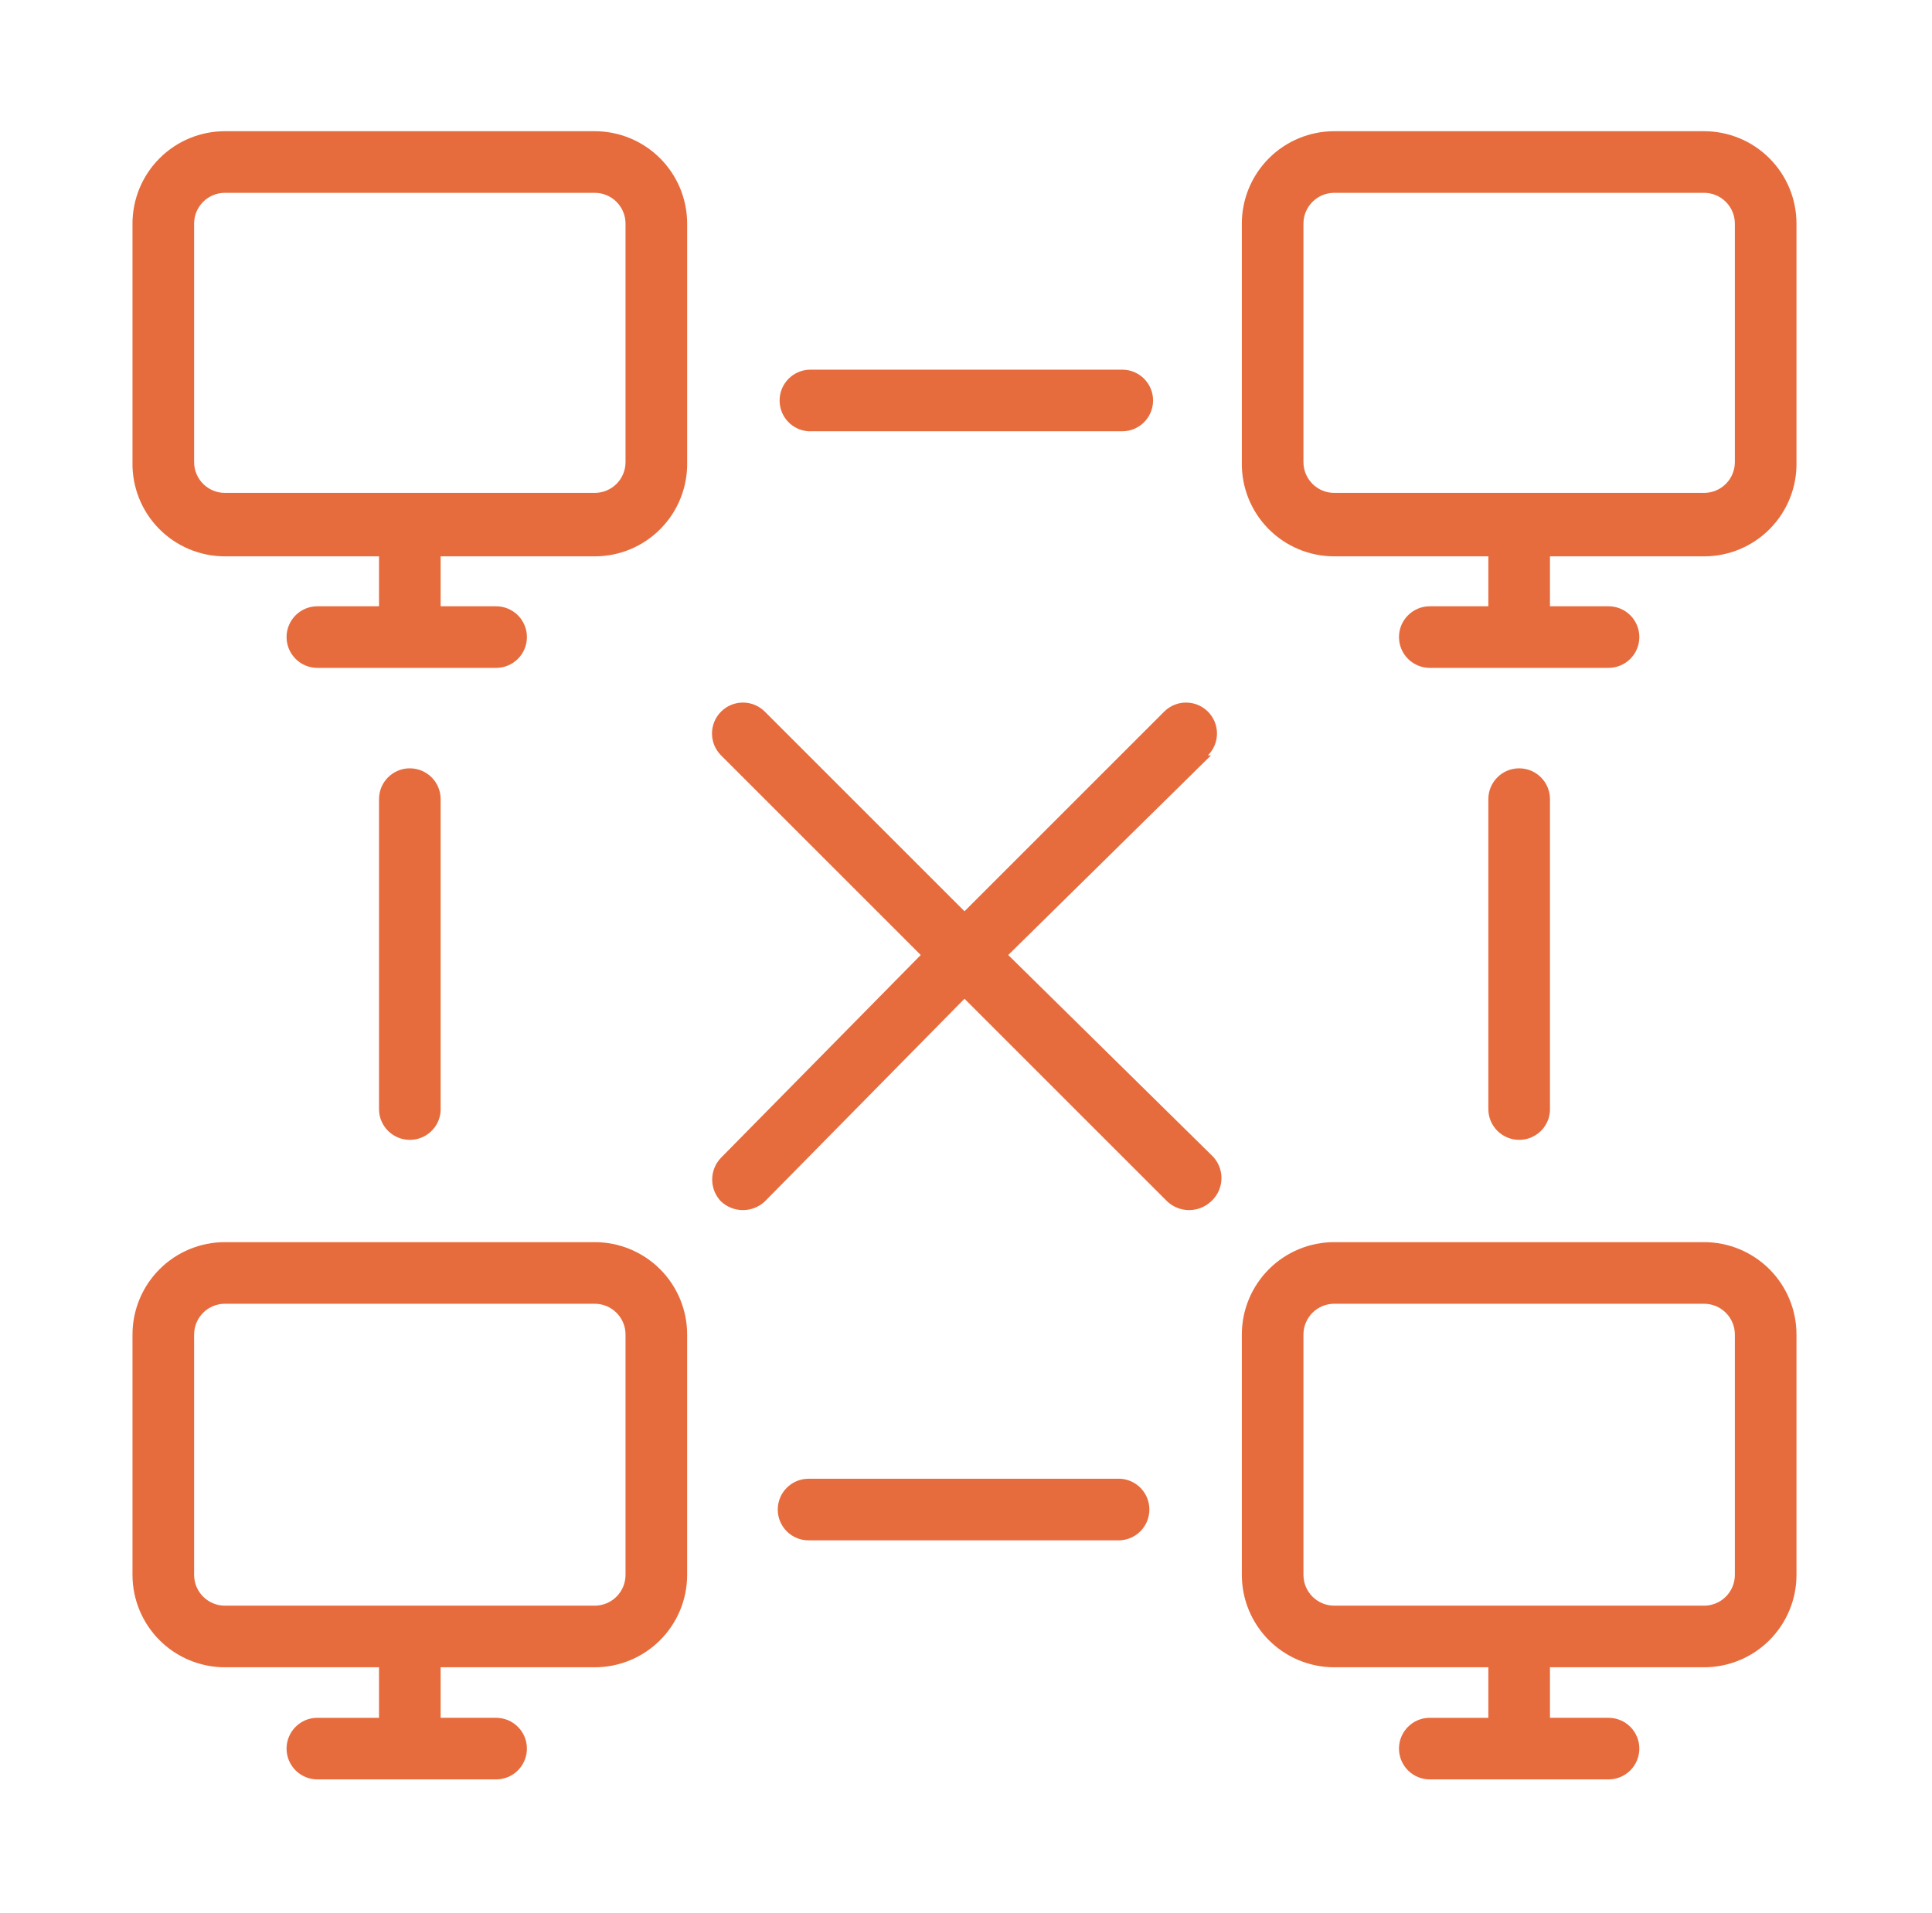 <svg width="631" height="625" viewBox="0 0 631 625" fill="none" xmlns="http://www.w3.org/2000/svg">
<path d="M194.235 42.863H73.463C65.457 42.863 57.773 46.044 52.113 51.71C46.452 57.371 43.271 65.05 43.271 73.057V150.957C43.109 159.066 46.218 166.902 51.897 172.698C57.577 178.489 65.349 181.756 73.464 181.751H123.785V198.057H103.657C98.099 198.057 93.592 202.563 93.592 208.121C93.592 210.79 94.653 213.351 96.54 215.238C98.427 217.125 100.988 218.185 103.657 218.185H162.03C164.698 218.185 167.26 217.125 169.147 215.238C171.034 213.351 172.094 210.79 172.094 208.121C172.094 205.452 171.034 202.891 169.147 201.004C167.259 199.117 164.698 198.057 162.03 198.057H143.914V181.751H194.235C202.35 181.756 210.122 178.489 215.802 172.698C221.481 166.902 224.59 159.066 224.428 150.957V73.057C224.428 65.05 221.247 57.371 215.586 51.71C209.925 46.044 202.241 42.863 194.236 42.863H194.235ZM204.299 150.956C204.299 153.625 203.239 156.186 201.352 158.073C199.465 159.96 196.904 161.02 194.235 161.02H73.463C67.905 161.02 63.399 156.514 63.399 150.956V73.056C63.399 67.498 67.905 62.992 73.463 62.992H194.235C196.904 62.992 199.465 64.052 201.352 65.939C203.239 67.831 204.299 70.387 204.299 73.056V150.956ZM556.55 42.863H435.778C427.772 42.863 420.088 46.044 414.428 51.71C408.767 57.371 405.586 65.05 405.586 73.057V150.957C405.424 159.066 408.533 166.902 414.212 172.698C419.891 178.489 427.664 181.756 435.779 181.751H486.1V198.057H466.978C461.42 198.057 456.914 202.563 456.914 208.121C456.914 210.79 457.974 213.351 459.861 215.238C461.748 217.125 464.309 218.185 466.978 218.185H525.351C528.02 218.185 530.581 217.125 532.468 215.238C534.355 213.351 535.415 210.79 535.415 208.121C535.415 205.452 534.355 202.891 532.468 201.004C530.581 199.117 528.02 198.057 525.351 198.057H506.229V181.751H556.55C564.665 181.756 572.437 178.489 578.117 172.698C583.796 166.902 586.905 159.066 586.743 150.957V73.057C586.743 65.05 583.562 57.371 577.901 51.71C572.24 46.044 564.556 42.863 556.551 42.863H556.55ZM566.614 150.956C566.614 153.625 565.554 156.186 563.667 158.073C561.779 159.96 559.218 161.02 556.55 161.02H435.778C430.22 161.02 425.714 156.514 425.714 150.956V73.056C425.714 67.498 430.22 62.992 435.778 62.992H556.55C559.218 62.992 561.78 64.052 563.667 65.939C565.554 67.831 566.614 70.387 566.614 73.056V150.956ZM194.235 405.784H73.463C65.457 405.784 57.773 408.965 52.113 414.626C46.453 420.288 43.271 427.971 43.271 435.977V514.478C43.271 522.485 46.452 530.163 52.113 535.828C57.774 541.489 65.458 544.67 73.463 544.67H123.785V561.178H103.656V561.174C98.098 561.174 93.592 565.68 93.592 571.238C93.592 573.907 94.652 576.468 96.539 578.355C98.426 580.242 100.987 581.302 103.656 581.302H162.029C164.698 581.302 167.259 580.242 169.146 578.355C171.033 576.468 172.093 573.907 172.093 571.238C172.093 568.569 171.033 566.013 169.146 564.121C167.259 562.234 164.698 561.174 162.029 561.174H143.913V544.666L194.235 544.67C202.241 544.67 209.925 541.489 215.585 535.828C221.246 530.163 224.427 522.484 224.427 514.478V435.977C224.427 427.97 221.246 420.287 215.585 414.626C209.924 408.966 202.24 405.784 194.235 405.784ZM204.299 514.479C204.299 517.147 203.239 519.709 201.352 521.596C199.465 523.483 196.904 524.543 194.235 524.543H73.463C67.905 524.543 63.399 520.036 63.399 514.479V435.977C63.399 430.419 67.905 425.913 73.463 425.913H194.235C196.904 425.913 199.465 426.973 201.352 428.86C203.239 430.747 204.299 433.308 204.299 435.977V514.479ZM556.55 405.784H435.778C427.772 405.784 420.088 408.965 414.428 414.626C408.768 420.288 405.586 427.971 405.586 435.977V514.478C405.586 522.485 408.767 530.163 414.428 535.828C420.089 541.489 427.773 544.67 435.778 544.67H486.1V561.178H466.977V561.174C461.42 561.174 456.913 565.68 456.913 571.238C456.913 573.907 457.973 576.468 459.86 578.355C461.747 580.242 464.309 581.302 466.977 581.302H525.35C528.019 581.302 530.58 580.242 532.467 578.355C534.354 576.468 535.415 573.907 535.415 571.238C535.415 568.569 534.354 566.013 532.467 564.121C530.58 562.234 528.019 561.174 525.35 561.174H506.228V544.666L556.55 544.67C564.556 544.67 572.24 541.489 577.9 535.828C583.561 530.163 586.742 522.484 586.742 514.478V435.977C586.742 427.97 583.561 420.287 577.9 414.626C572.239 408.966 564.555 405.784 556.55 405.784ZM566.614 514.479C566.614 517.147 565.554 519.709 563.667 521.596C561.779 523.483 559.218 524.543 556.55 524.543H435.778C430.22 524.543 425.714 520.036 425.714 514.479V435.977C425.714 430.419 430.22 425.913 435.778 425.913H556.55C559.218 425.913 561.78 426.973 563.667 428.86C565.554 430.747 566.614 433.308 566.614 435.977V514.479ZM395.521 246.768L329.299 311.984L395.521 377.199C397.695 379.149 398.94 381.93 398.94 384.851C398.94 387.767 397.696 390.552 395.521 392.498C391.5 396.254 385.25 396.254 381.228 392.498L315.006 326.276L249.791 392.498C245.77 396.254 239.52 396.254 235.498 392.498C231.639 388.517 231.639 382.186 235.498 378.205L300.714 311.983L235.498 246.768C231.554 242.819 231.554 236.421 235.498 232.476C239.443 228.53 245.841 228.531 249.791 232.476L315.006 297.691L380.222 232.476C384.171 228.531 390.569 228.531 394.514 232.476C398.459 236.42 398.459 242.818 394.514 246.768L395.521 246.768ZM133.849 372.371C128.291 372.371 123.785 367.864 123.785 362.306V261.062C123.785 255.5 128.291 250.998 133.849 250.998C139.407 250.998 143.913 255.5 143.913 261.062V362.914V362.909C143.594 368.233 139.178 372.381 133.849 372.372V372.371ZM254.621 130.828C254.621 125.27 259.127 120.763 264.685 120.763H366.537C372.095 120.763 376.601 125.27 376.601 130.828C376.601 136.385 372.095 140.892 366.537 140.892H264.083C258.759 140.573 254.612 136.156 254.621 130.828H254.621ZM496.164 372.371C490.606 372.371 486.1 367.864 486.1 362.306V261.062C486.1 255.5 490.606 250.998 496.164 250.998C501.722 250.998 506.228 255.5 506.228 261.062V362.914V362.909C505.909 368.233 501.493 372.381 496.164 372.372V372.371ZM375.392 493.142C375.392 495.811 374.332 498.372 372.445 500.259C370.558 502.146 367.997 503.207 365.328 503.207H264.083C258.521 503.207 254.019 498.7 254.019 493.142C254.019 487.585 258.521 483.078 264.083 483.078H365.935H365.931C371.255 483.397 375.402 487.814 375.393 493.142H375.392Z" fill="#E76C3D"/>
</svg>
